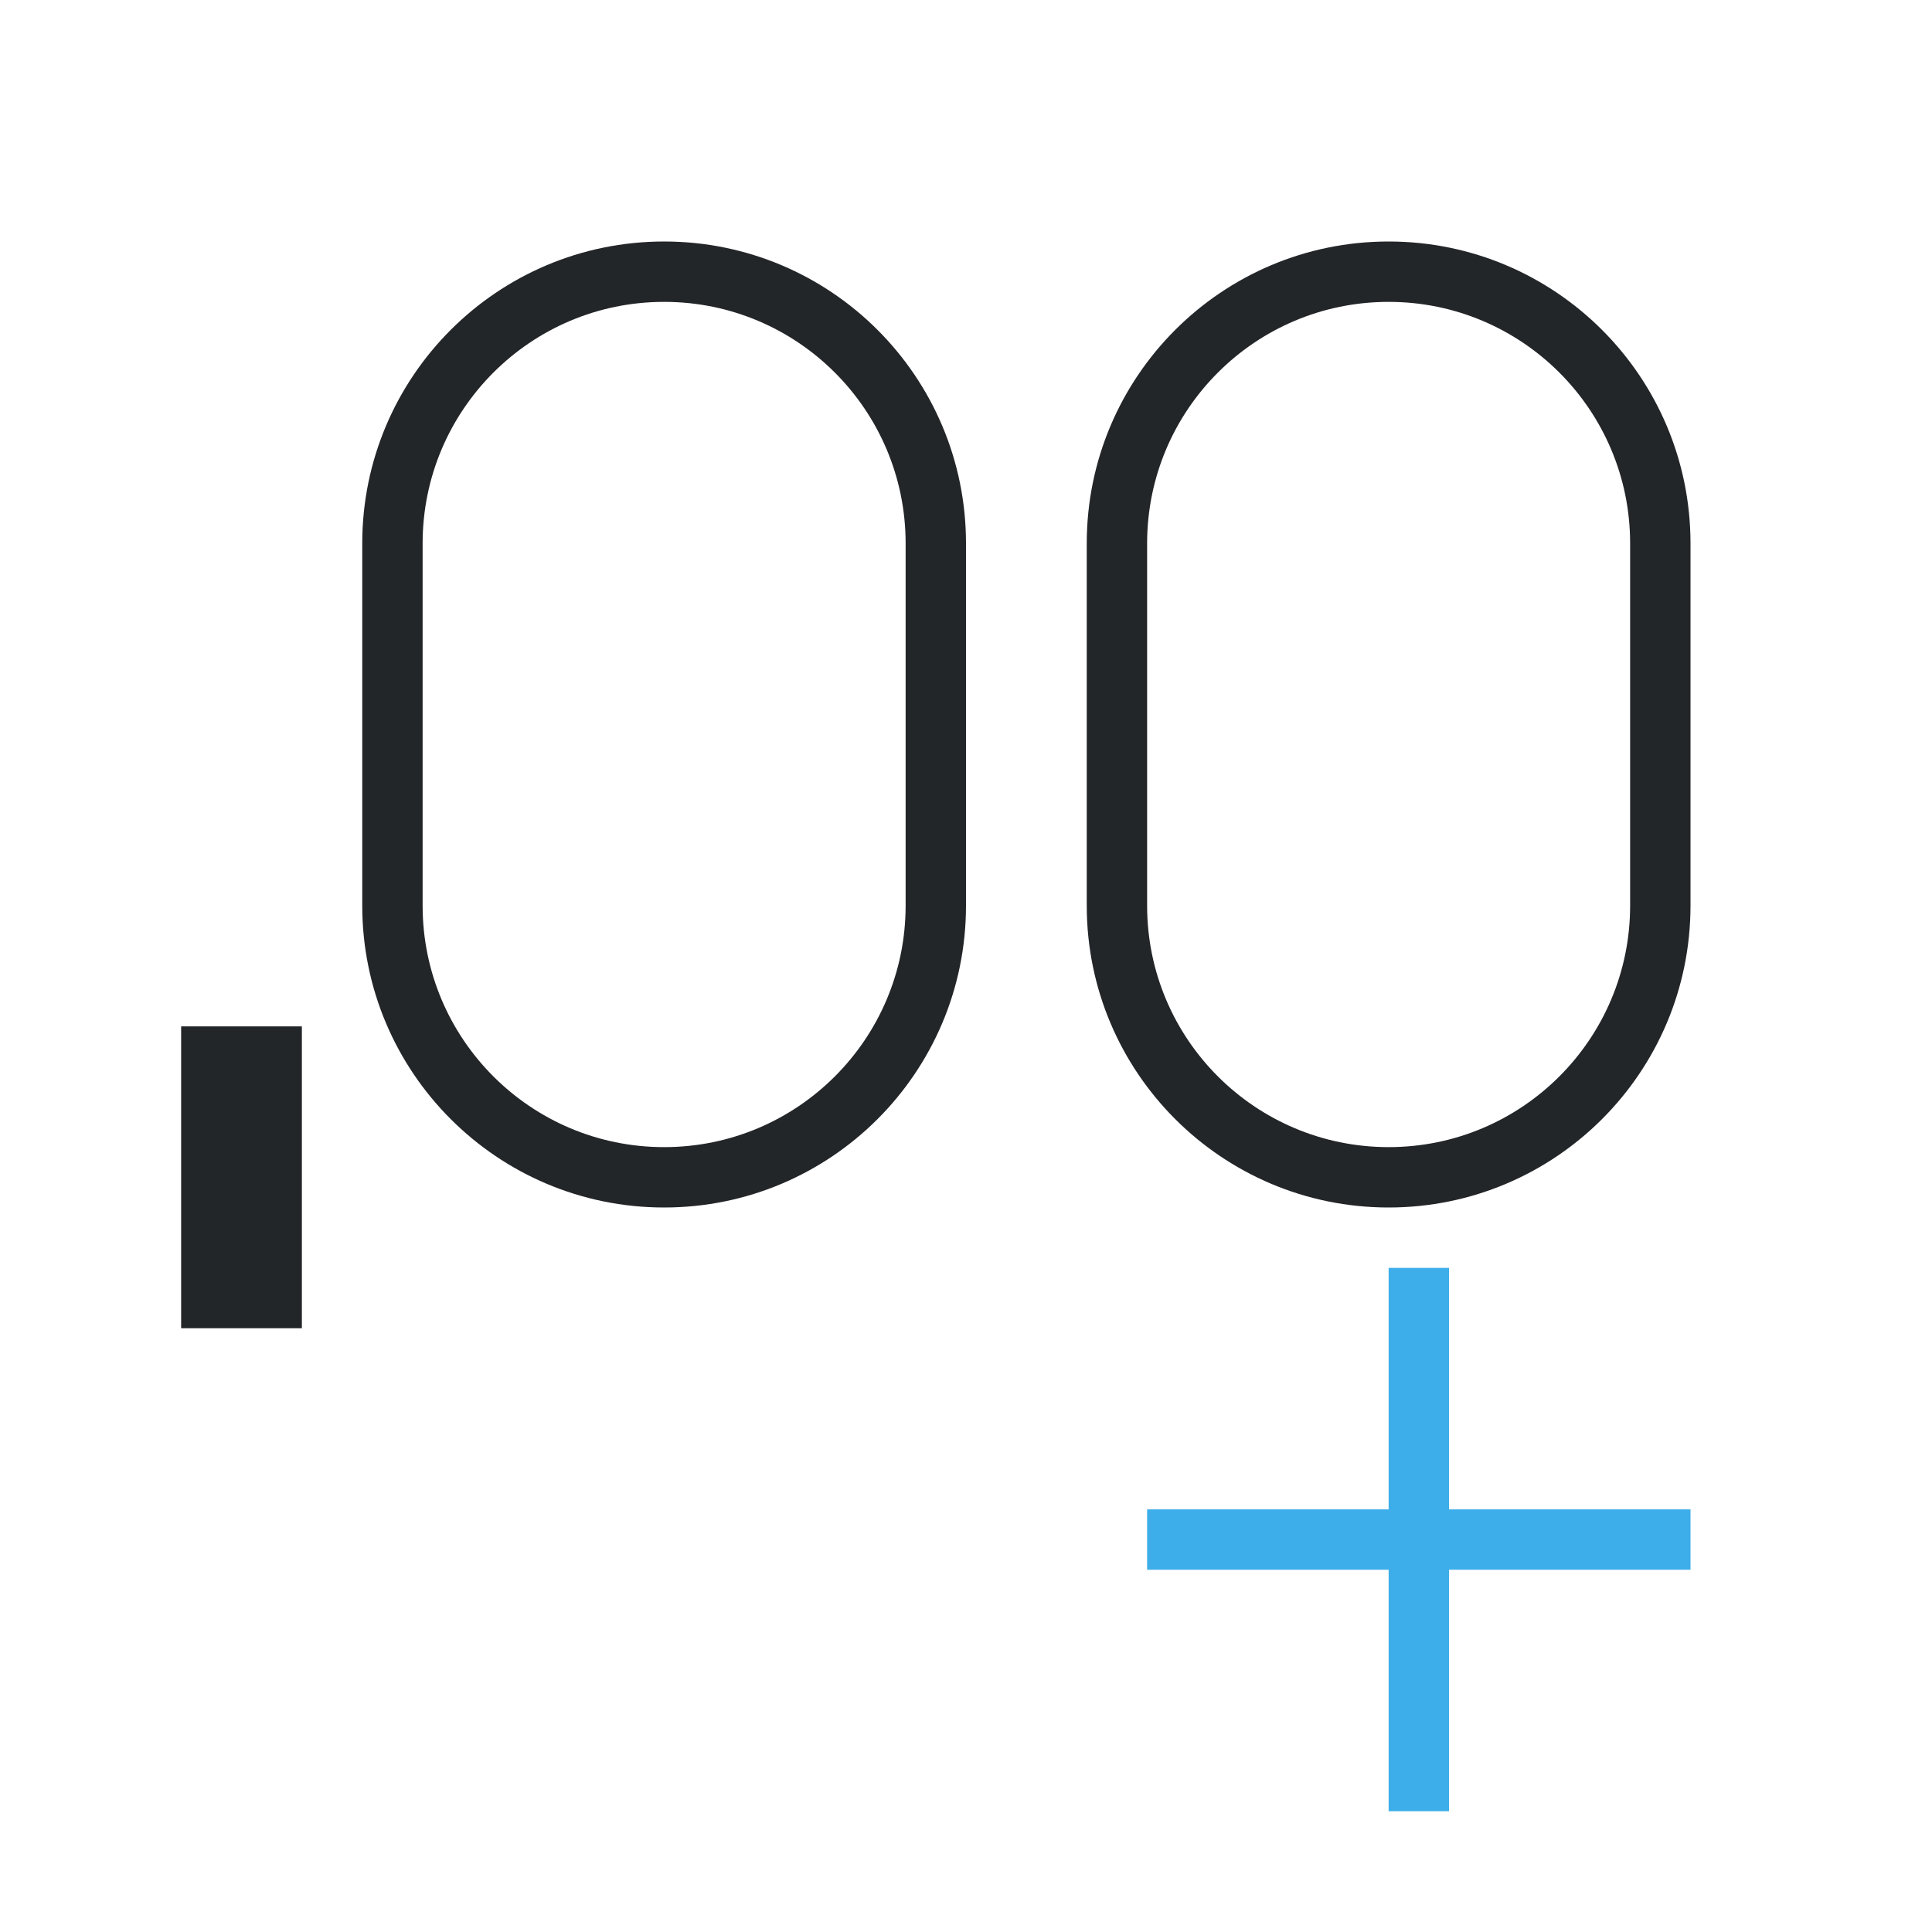 <svg viewBox="0 0 32 32" xmlns="http://www.w3.org/2000/svg"><path d="m23 21v4h-4v1h4v4h1v-4h4v-1h-4v-4z" fill="#3daee9"/><path d="m11 4c-2.761 0-5 2.239-5 5v6c0 2.761 2.239 5 5 5 2.761 0 5-2.239 5-5v-6c0-2.761-2.239-5-5-5zm12 0c-2.761 0-5 2.239-5 5v6c0 2.761 2.239 5 5 5s5-2.239 5-5v-6c0-2.761-2.239-5-5-5zm-12 1c2.209 0 4 1.791 4 4v6c0 2.209-1.791 4-4 4s-4-1.791-4-4v-6c0-2.209 1.791-4 4-4zm12 0c2.209 0 4 1.791 4 4v6c0 2.209-1.791 4-4 4s-4-1.791-4-4v-6c0-2.209 1.791-4 4-4zm-20 12v5h2v-5z" fill="#232629"/></svg>